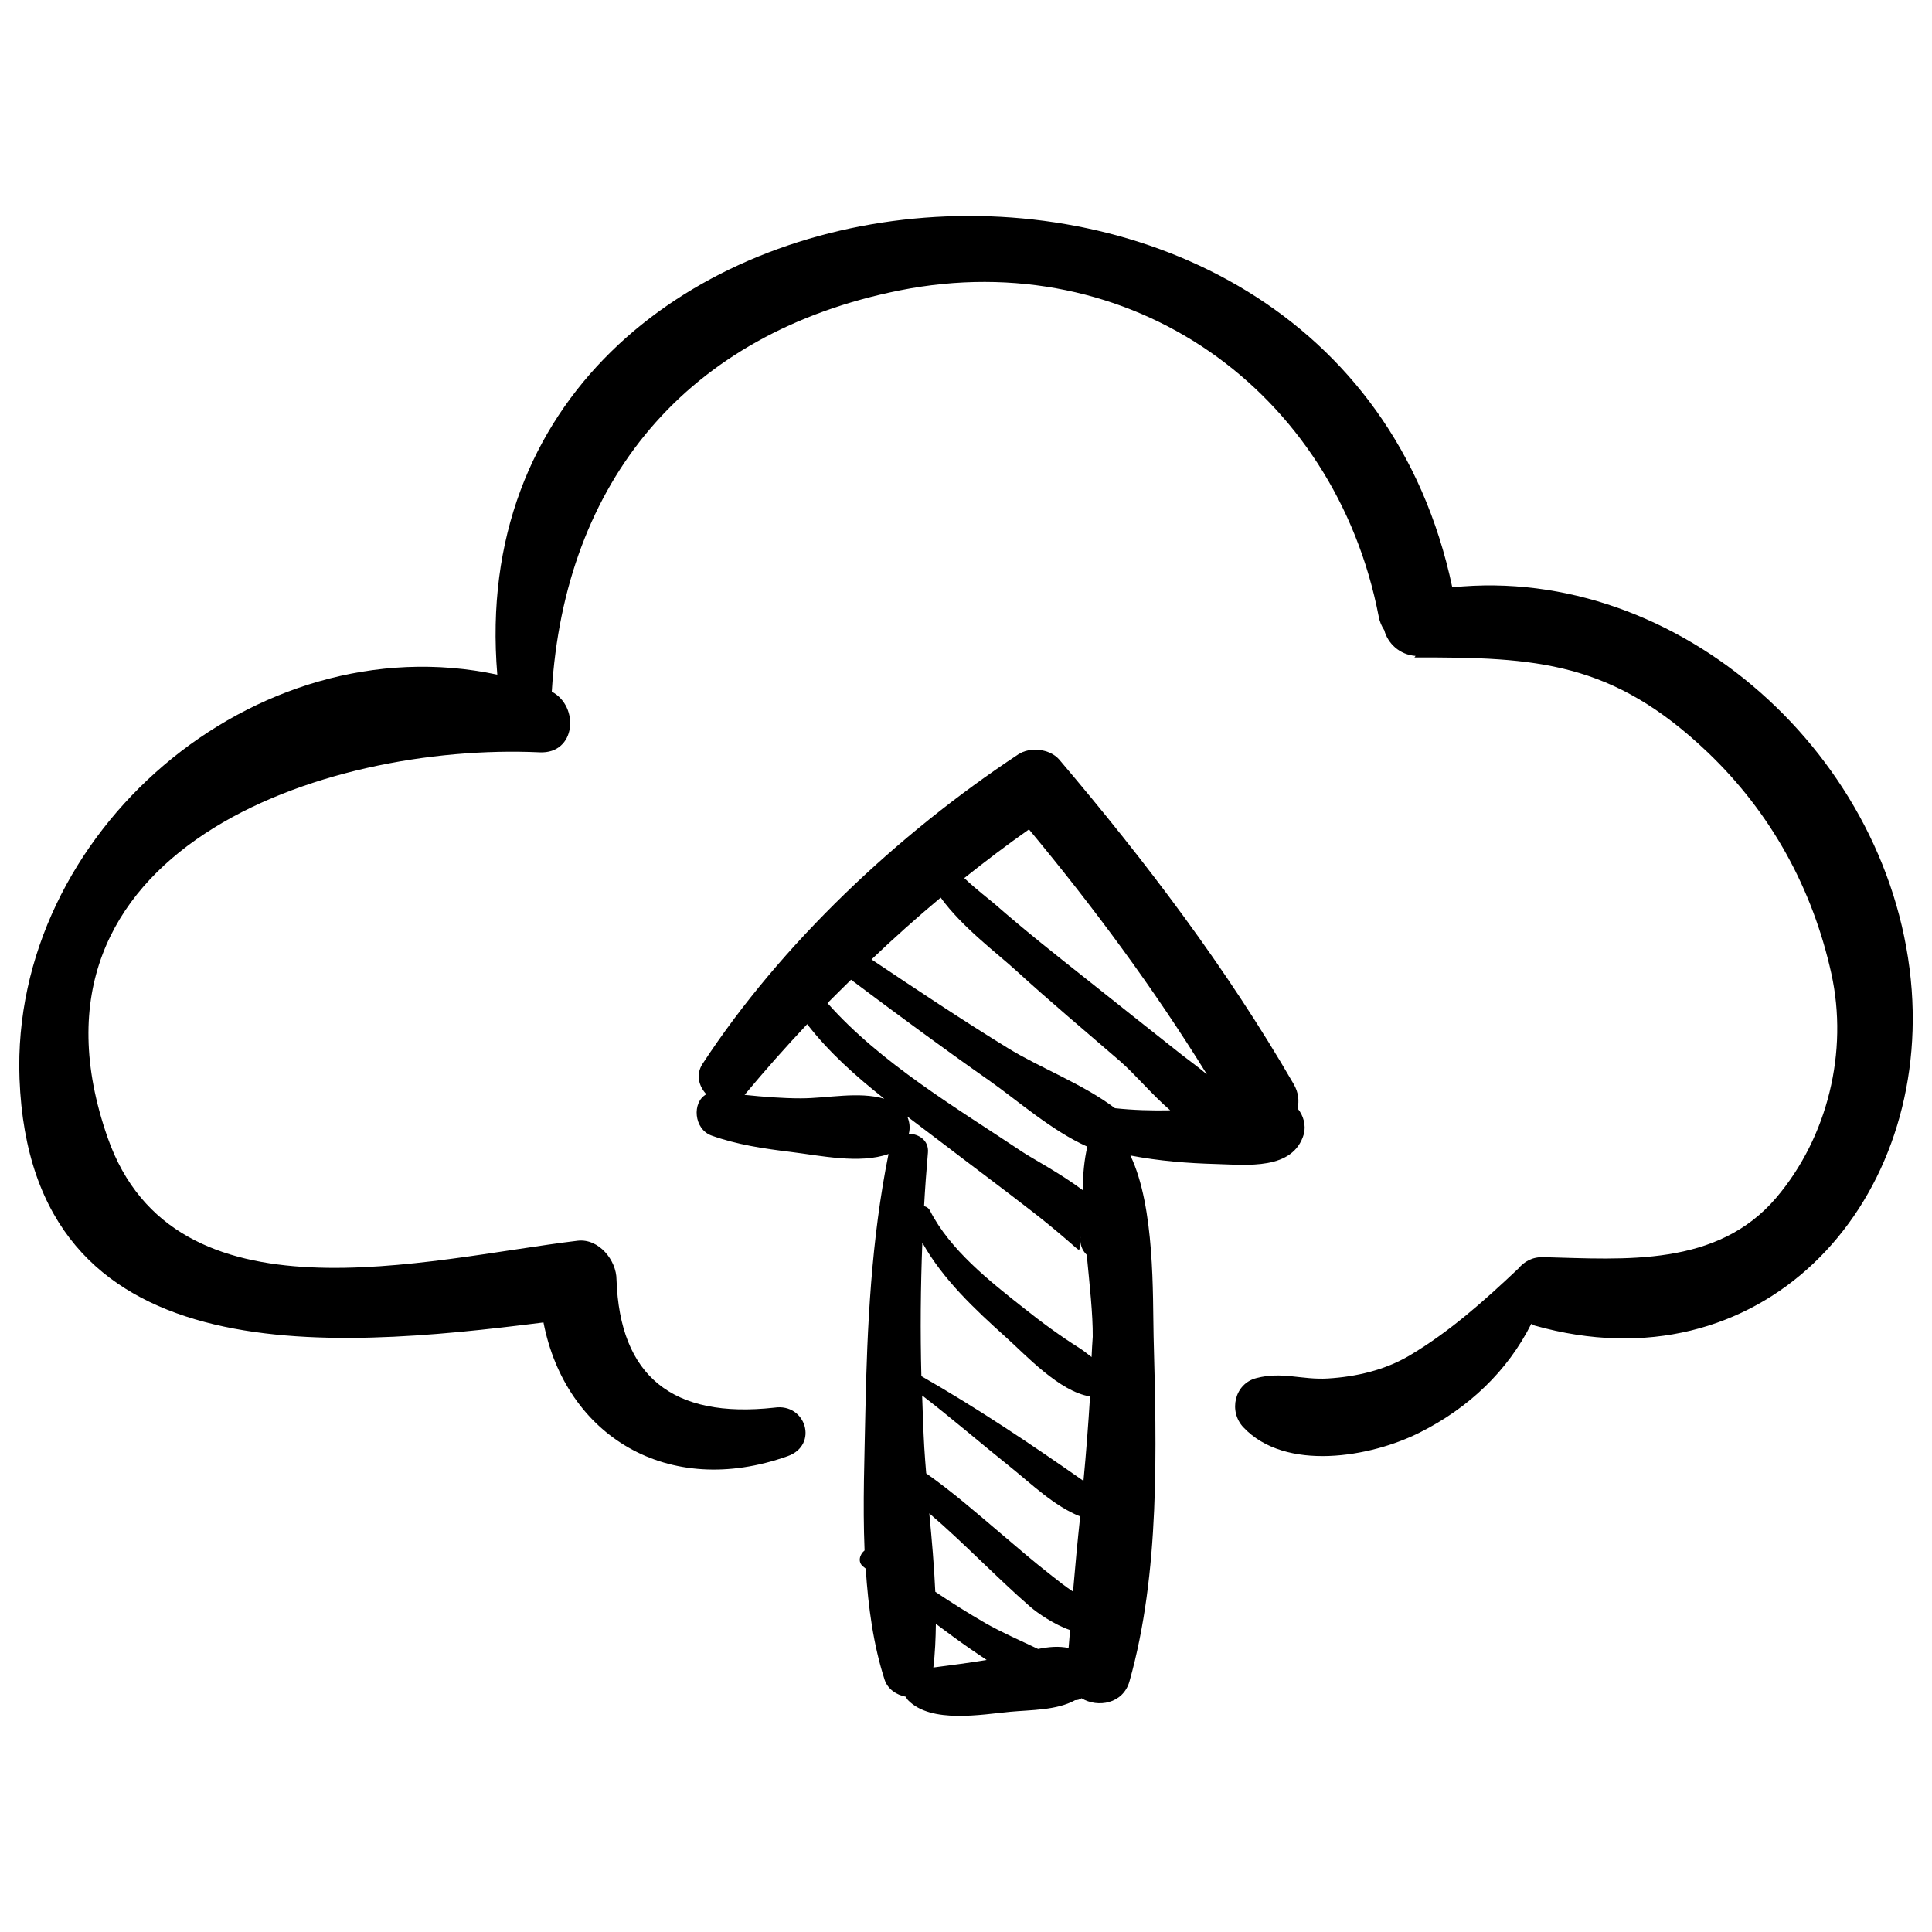 <?xml version="1.0" encoding="utf-8"?>
<!-- Svg Vector Icons : http://www.onlinewebfonts.com/icon -->
<!DOCTYPE svg PUBLIC "-//W3C//DTD SVG 1.1//EN" "http://www.w3.org/Graphics/SVG/1.1/DTD/svg11.dtd">
<svg version="1.1" xmlns="http://www.w3.org/2000/svg" xmlns:xlink="http://www.w3.org/1999/xlink" x="0px" y="0px" viewBox="0 0 1000 1000" enable-background="new 0 0 1000 1000" xml:space="preserve">
<g><g><g><path d="M989.5,512.5C980.6,391.9,869,291.9,751.7,304c-60.2-285-518-239-494.3,45.2C131.8,322.4,5.4,431.1,10.1,558.3c5.8,153.5,159.2,140.3,271.2,126.2c11.4,58.6,64.3,91.3,126.4,69.2c16.1-5.7,9.5-27.6-6.9-25.1c-52.8,5.8-80-16.3-81.7-66.3c0-9.9-9.1-21.4-20.1-20.1c-78.5,9.4-208.9,45.1-243.3-53.4c-52-148.7,111.9-204.5,223.6-199.4c18.9,0.9,20.7-23.8,6.3-31.4c6.6-108.6,69.6-185.6,180.1-207.7C585.2,126.5,691,202.2,713.6,319c0.5,2.9,1.6,5.2,2.9,7.2c1.8,6.8,7.9,12.7,16.2,13.3c-0.2,0.3-0.4,0.5-0.6,0.8c63.3-0.2,102.5,2.1,151.8,49.1c32.8,31.3,54.3,70.6,64,114.5c8.9,40.4-1.9,84.6-28.4,115.9c-30.6,36.1-78.3,32-120.5,30.9c-5.9-0.2-10.1,2.3-13.1,5.9c-17.7,16.7-35.3,32.5-56.3,45c-12.9,7.6-27.6,11-42.3,11.9c-13.5,0.8-23.7-3.7-37-0.2c-11.4,2.9-14.5,17.3-6.7,25.5c21.7,23,65.7,15.6,91.4,2.6c25.1-12.6,45.3-31.7,57.6-56.2c0.6,0.2,1.1,0.7,1.7,0.9C910.9,719,997.7,625.2,989.5,512.5z"/><path d="M671.6,573.7c0.9-3.8,0.6-8.1-2-12.6c-34.8-60.1-76.4-115-121.3-167.9c-4.9-5.7-15.2-6.8-21.3-2.7c-61.9,40.9-122.7,97.9-163.4,160.2c-3.6,5.6-1.8,11.6,2,15.7c-7.5,4-6.6,18.1,2.8,21.4c13.2,4.7,26.7,6.7,40.6,8.4c15.6,1.9,35.9,6.4,50.9,1.1c-8.9,44.1-11.1,89.1-12,134c-0.4,22.5-1.4,47-0.4,71.2c-2.5,2-3.7,5.9-0.8,8.3c0.5,0.4,0.9,0.7,1.4,1.1c1.3,20.1,4,39.7,9.8,57.6c1.6,4.8,6.1,7.8,10.9,8.7c0.4,0.7,0.7,1.3,1.3,1.9c11.9,12.1,37.9,7.3,52.8,5.9c10.7-1,24-0.7,33.6-6c1.2,0,2.3-0.3,3.3-1c8.4,5.1,21.5,2.9,24.8-8.7c15.9-56.2,14-120.7,12.5-178.6c-0.5-20.8,0.8-66.9-12-93.6c0,0,0,0,0.1,0c14.6,2.8,29.5,4,44.4,4.4c15.6,0.4,39.8,3.4,45.3-15.6C676,582.5,674.7,577.3,671.6,573.7z M532.6,429.3c33.5,40.3,64.5,82.2,92.1,126.8c-4.3-3.7-9-7-13.2-10.3c-16.5-13-32.9-26.1-49.4-39.2c-15.8-12.5-31.7-25.1-46.9-38.4c-2.9-2.5-10-7.9-16.1-13.7C510,445.8,521.2,437.3,532.6,429.3z M414.5,568.5c-9.7,0-19.4-0.8-29.1-1.8c10.3-12.4,21.1-24.6,32.4-36.6c11.2,14.5,25.2,27,39.9,38.6C444.3,564.8,428.4,568.5,414.5,568.5z M428.3,519.2c4-4.1,8.2-8.1,12.2-12.1c23.6,17.7,47.3,35.2,71.4,52.1c14.8,10.4,32.5,26.1,50.9,34.3c-1.6,6.8-2.3,14.4-2.4,22.5c-11.9-8.9-26-16.3-31.1-19.7C495.5,573.7,455.8,550.3,428.3,519.2z M483.1,863.1c0.9-7.5,1.2-15,1.3-22.6c5.9,4.4,11.8,8.8,17.9,13c2.7,1.8,5.5,3.8,8.4,5.7C501.5,860.7,492.3,861.9,483.1,863.1z M553.1,853c-5.1-1.1-10.4-0.6-15.8,0.5c-9.2-4.4-18.7-8.5-27.3-13.4c-8.8-5.1-17.4-10.5-25.9-16.2c-0.6-13.5-1.8-27.1-3.1-40.6c18,15.4,34.5,32.9,52.3,48.4c3.7,3.2,12.4,9.2,20.5,12C553.7,846.8,553.3,849.9,553.1,853z M555.4,823.8C555.3,823.8,555.3,823.8,555.4,823.8c-3.8-2.5-7.5-5.4-11-8.2c-9-7-17.7-14.5-26.4-21.9c-12.5-10.6-25.1-21.6-38.6-31.1c-0.4-4.5-0.7-9-1-13.5c-0.5-8.9-0.8-17.9-1.1-26.8c15.6,12,30.5,24.9,45.9,37.2c10.7,8.6,22.5,20.1,35.9,25.4C557.7,797.9,556.5,810.8,555.4,823.8z M560.8,766.5c-27-18.9-55.2-37.8-83.9-54.2c-0.6-23.1-0.4-46.1,0.5-69.1c10.6,19,27.4,34.7,43.2,48.9c10.5,9.4,27.6,28.1,43.6,30.7C563.3,737.3,562.2,751.9,560.8,766.5z M565,702.4c-2.2-1.7-4.5-3.5-5.9-4.4c-10.2-6.4-20-13.6-29.4-21.1c-17.5-13.8-38-30-48.3-50.2c-0.7-1.4-1.8-2.1-3.1-2.4c0.5-9.2,1.2-18.5,2-27.8c0.5-6.2-4.7-9.6-9.9-9.7c0.8-3,0.4-6.1-0.8-8.9c5.8,4.4,11.6,8.8,17.3,13.1c15.9,12.2,32,24.1,47.8,36.4c5.8,4.5,11.5,9.2,17.1,14c9.3,7.9,6.2,7,7.5-1.5c-0.6,3.9,0.8,7.3,3.2,9.6c1.5,15.7,3.2,30.8,3.1,42.4C565.4,695.4,565.1,698.9,565,702.4z M577.1,573.6c-16.3-12.4-39.2-21.1-55.4-31.1c-23.9-14.7-47.3-30.3-70.6-45.9c11.6-11.1,23.6-21.8,35.8-32c11,15.3,29.6,29.1,39.3,38c17.5,16,35.7,31.2,53.6,46.7c7.8,6.8,16.5,17.3,25.9,25.4C596.1,574.9,586.4,574.6,577.1,573.6z"/></g></g><g></g><g></g><g></g><g></g><g></g><g></g><g></g><g></g><g></g><g></g><g></g><g></g><g></g><g></g><g></g></g>
</svg>